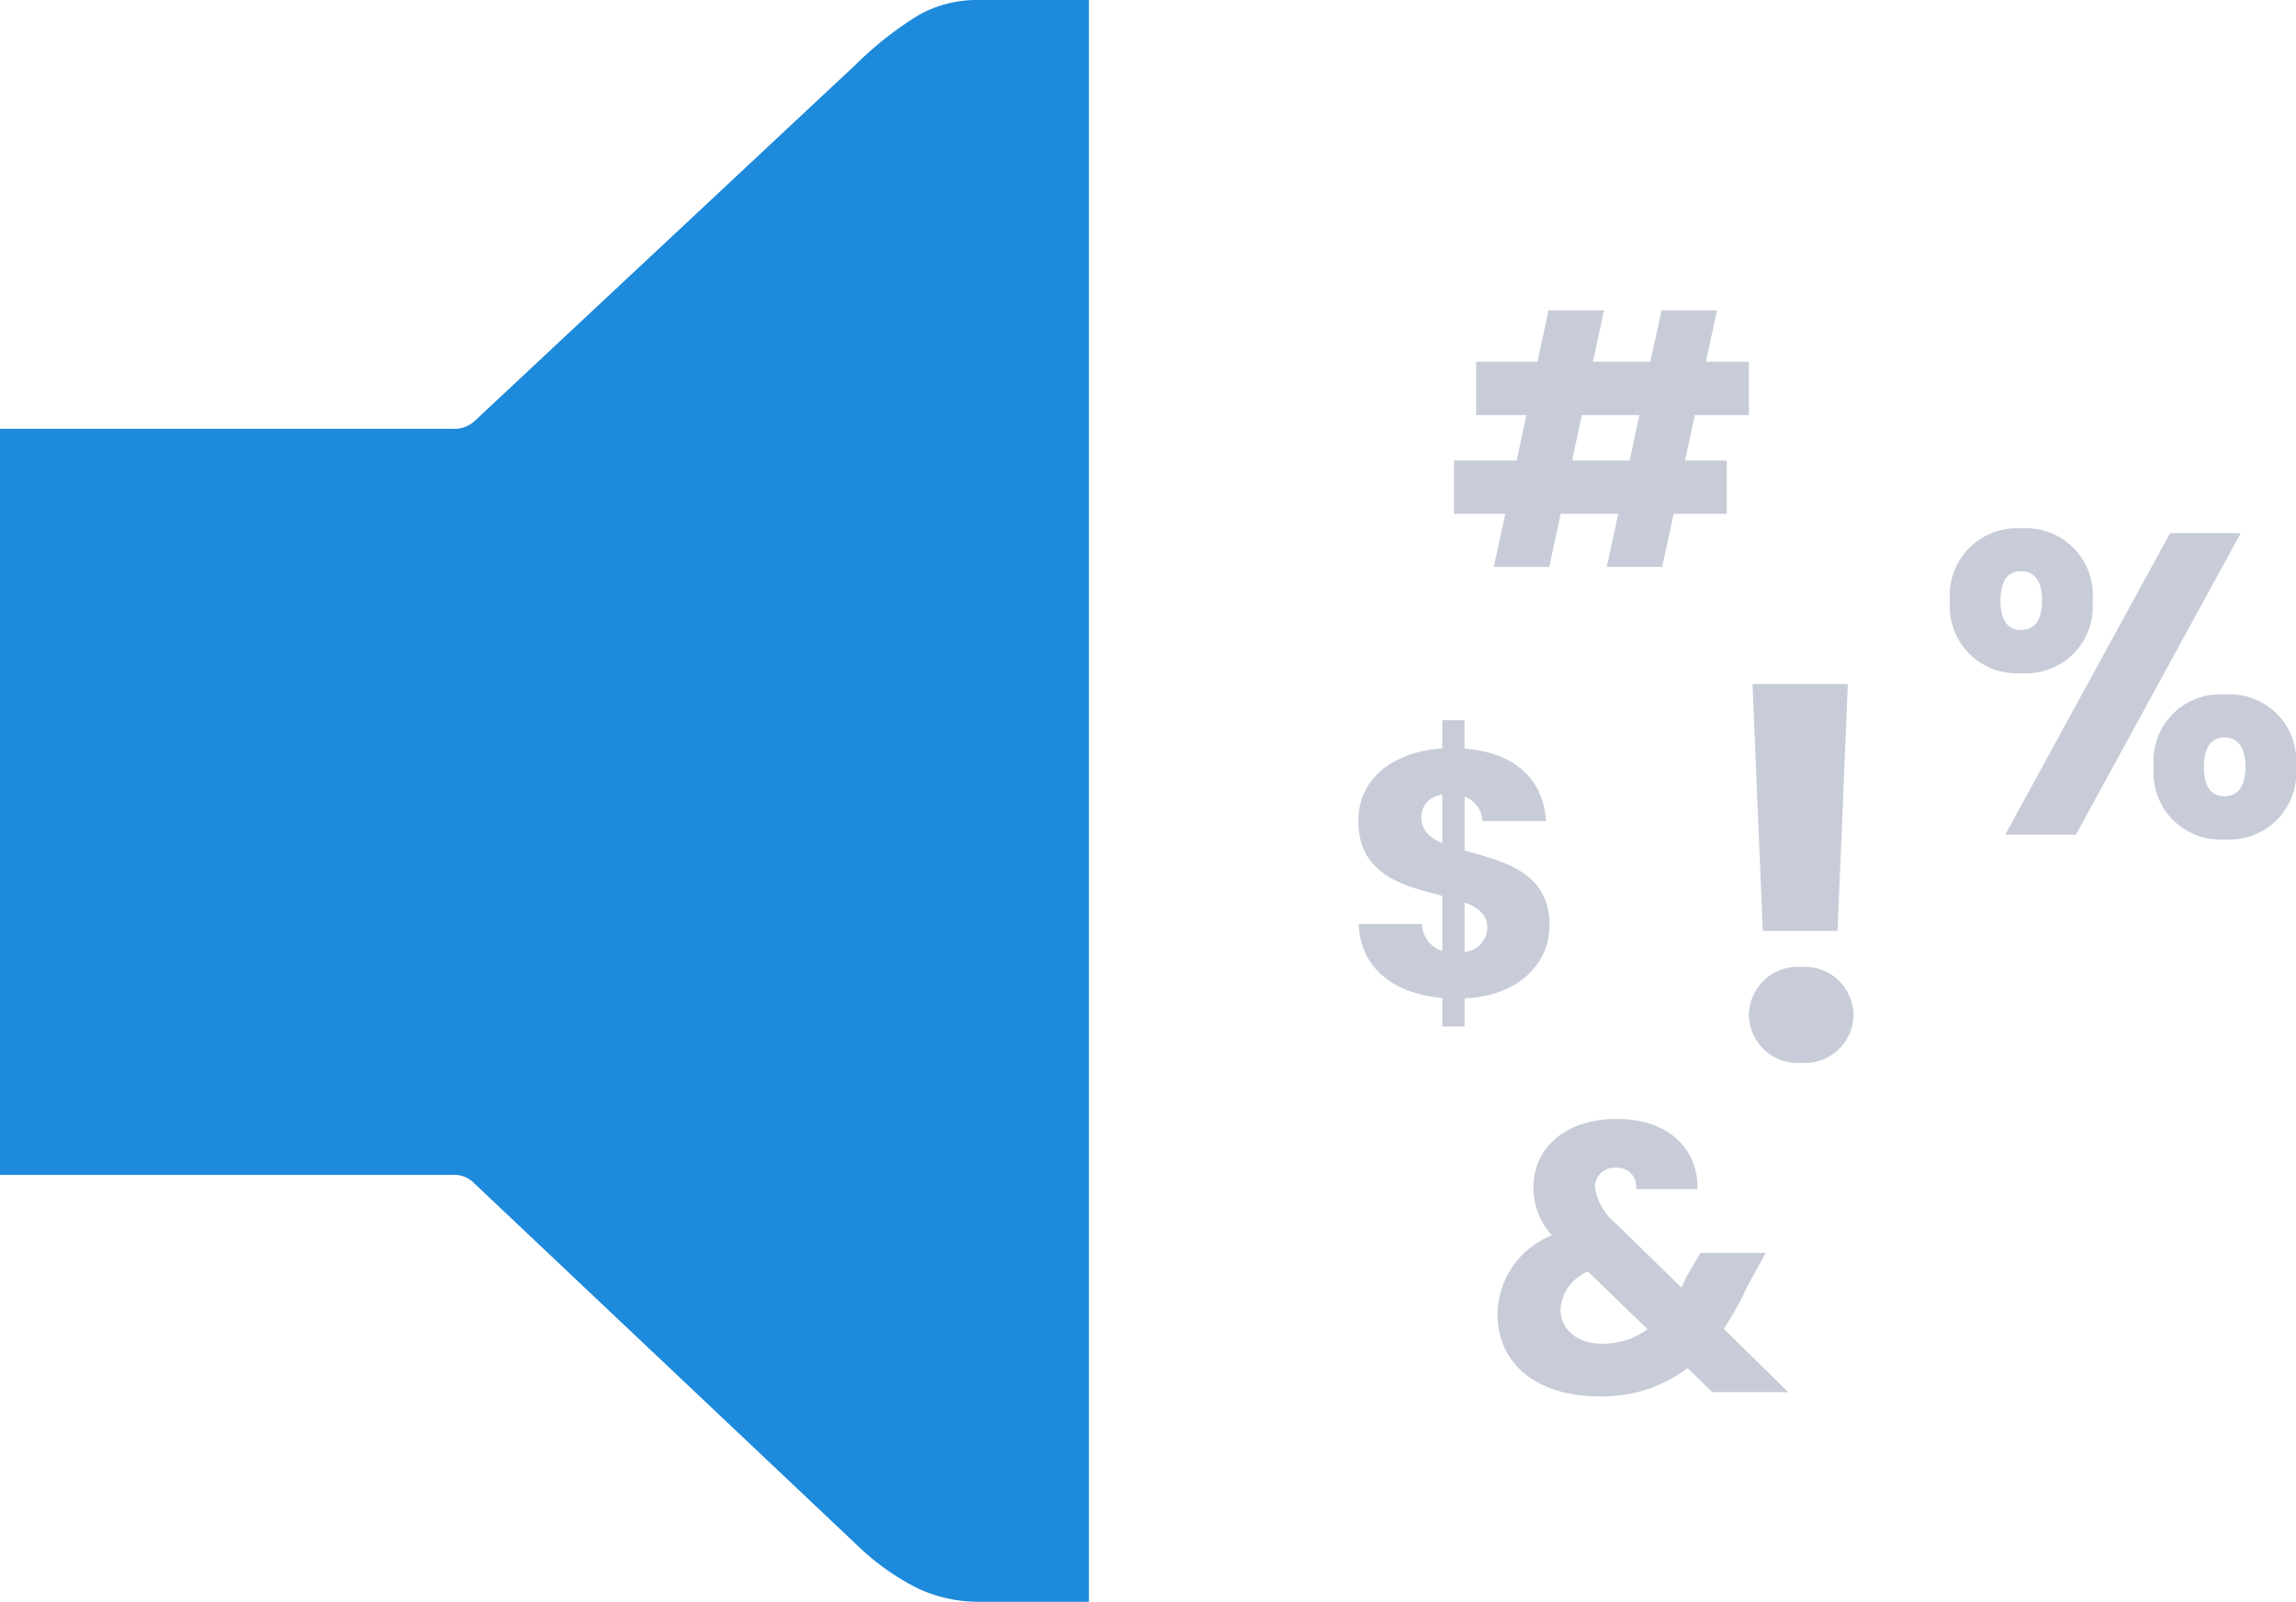 <svg xmlns="http://www.w3.org/2000/svg" width="86.525" height="60.353" viewBox="0 0 86.525 60.353"><g transform="translate(-989.408 -6871.524)"><path d="M43.609,25.4h4.129V-34.952H43.573a4.477,4.477,0,0,0-2.262.574,13.163,13.163,0,0,0-2.37,1.867L24.581-19.083a1.118,1.118,0,0,1-.826.287H6.7V9.316H23.755a1.047,1.047,0,0,1,.826.323L38.942,23.211a9.334,9.334,0,0,0,2.316,1.669A5.407,5.407,0,0,0,43.609,25.4Z" transform="translate(982.707 6906.476)" fill="#1d8adc"/><path d="M6.921-5.446H4.753l.366-1.711H7.287ZM6.059-1.437H8.148l.431-2h2V-5.446H9.01l.366-1.711h2.037V-9.167H9.794l.418-1.933H8.122L7.7-9.167H5.537L5.954-11.1H3.865L3.447-9.167H1.136v2.011H3.029L2.664-5.446H.3v2.011H2.233l-.431,2H3.891l.431-2H6.49Z" transform="translate(1043.901 6894.32)" fill="#c7ccd8"/><path d="M3.825-.338h.84V-1.4c2.075-.092,3.2-1.339,3.2-2.758,0-2.035-1.8-2.416-3.2-2.81V-9a1.014,1.014,0,0,1,.67.919h2.4c-.118-1.668-1.274-2.587-3.073-2.731V-11.88h-.84v1.064C2.039-10.7.66-9.727.66-8.085c0,2.062,1.76,2.455,3.165,2.823v2.075A1.07,1.07,0,0,1,3.063-4.2H.673C.739-2.5,2.039-1.572,3.825-1.415ZM5.519-4.08a.937.937,0,0,1-.854.932V-5.013C5.177-4.816,5.519-4.553,5.519-4.08ZM3.037-8.19a.836.836,0,0,1,.788-.88v1.825C3.352-7.455,3.037-7.731,3.037-8.19Z" transform="translate(1039.937 6910.54)" fill="#c7ccd8"/><path d="M1.949-1.6H4.766l.388-9.3H1.561ZM5.368,1.585A1.835,1.835,0,0,0,3.406-.241,1.841,1.841,0,0,0,1.425,1.585,1.835,1.835,0,0,0,3.406,3.372,1.829,1.829,0,0,0,5.368,1.585Z" transform="translate(1053.89 6908.197)" fill="#c7ccd8"/><path d="M8.073-8.095C8.116-9.489,7.1-10.74,5.04-10.74c-2.013,0-3.148,1.15-3.148,2.573a2.638,2.638,0,0,0,.7,1.811A3.224,3.224,0,0,0,.54-3.38C.54-1.511,2.021-.289,4.364-.289A5.291,5.291,0,0,0,7.7-1.353l.934.906h2.861L9.065-2.833a11.248,11.248,0,0,0,.891-1.61l.69-1.251H8.188l-.532.906c-.058.144-.129.273-.187.4l-2.458-2.4a2.227,2.227,0,0,1-.805-1.394A.735.735,0,0,1,5.011-8.9a.705.705,0,0,1,.748.805ZM4.479-2.273c-.978,0-1.567-.575-1.567-1.279A1.641,1.641,0,0,1,3.947-4.99L6.19-2.819A2.8,2.8,0,0,1,4.479-2.273Z" transform="translate(1045.304 6924.424)" fill="#c7ccd8"/><path d="M.465-8A2.525,2.525,0,0,0,3.16-5.27,2.512,2.512,0,0,0,5.84-8,2.512,2.512,0,0,0,3.16-10.725,2.525,2.525,0,0,0,.465-8ZM3.144-9.111c.484,0,.791.339.791,1.114,0,.759-.307,1.1-.791,1.1S2.37-7.239,2.37-8C2.37-8.772,2.66-9.111,3.144-9.111ZM2.547.815H5.21l6.214-11.362H8.761Zm5.6-2.55A2.512,2.512,0,0,0,10.827.992a2.512,2.512,0,0,0,2.679-2.728,2.5,2.5,0,0,0-2.679-2.728A2.5,2.5,0,0,0,8.148-1.735Zm2.663-1.114c.484,0,.791.355.791,1.114s-.307,1.1-.791,1.1-.775-.339-.775-1.1S10.327-2.849,10.811-2.849Z" transform="translate(1062.427 6902.158)" fill="#c7ccd8"/></g></svg>